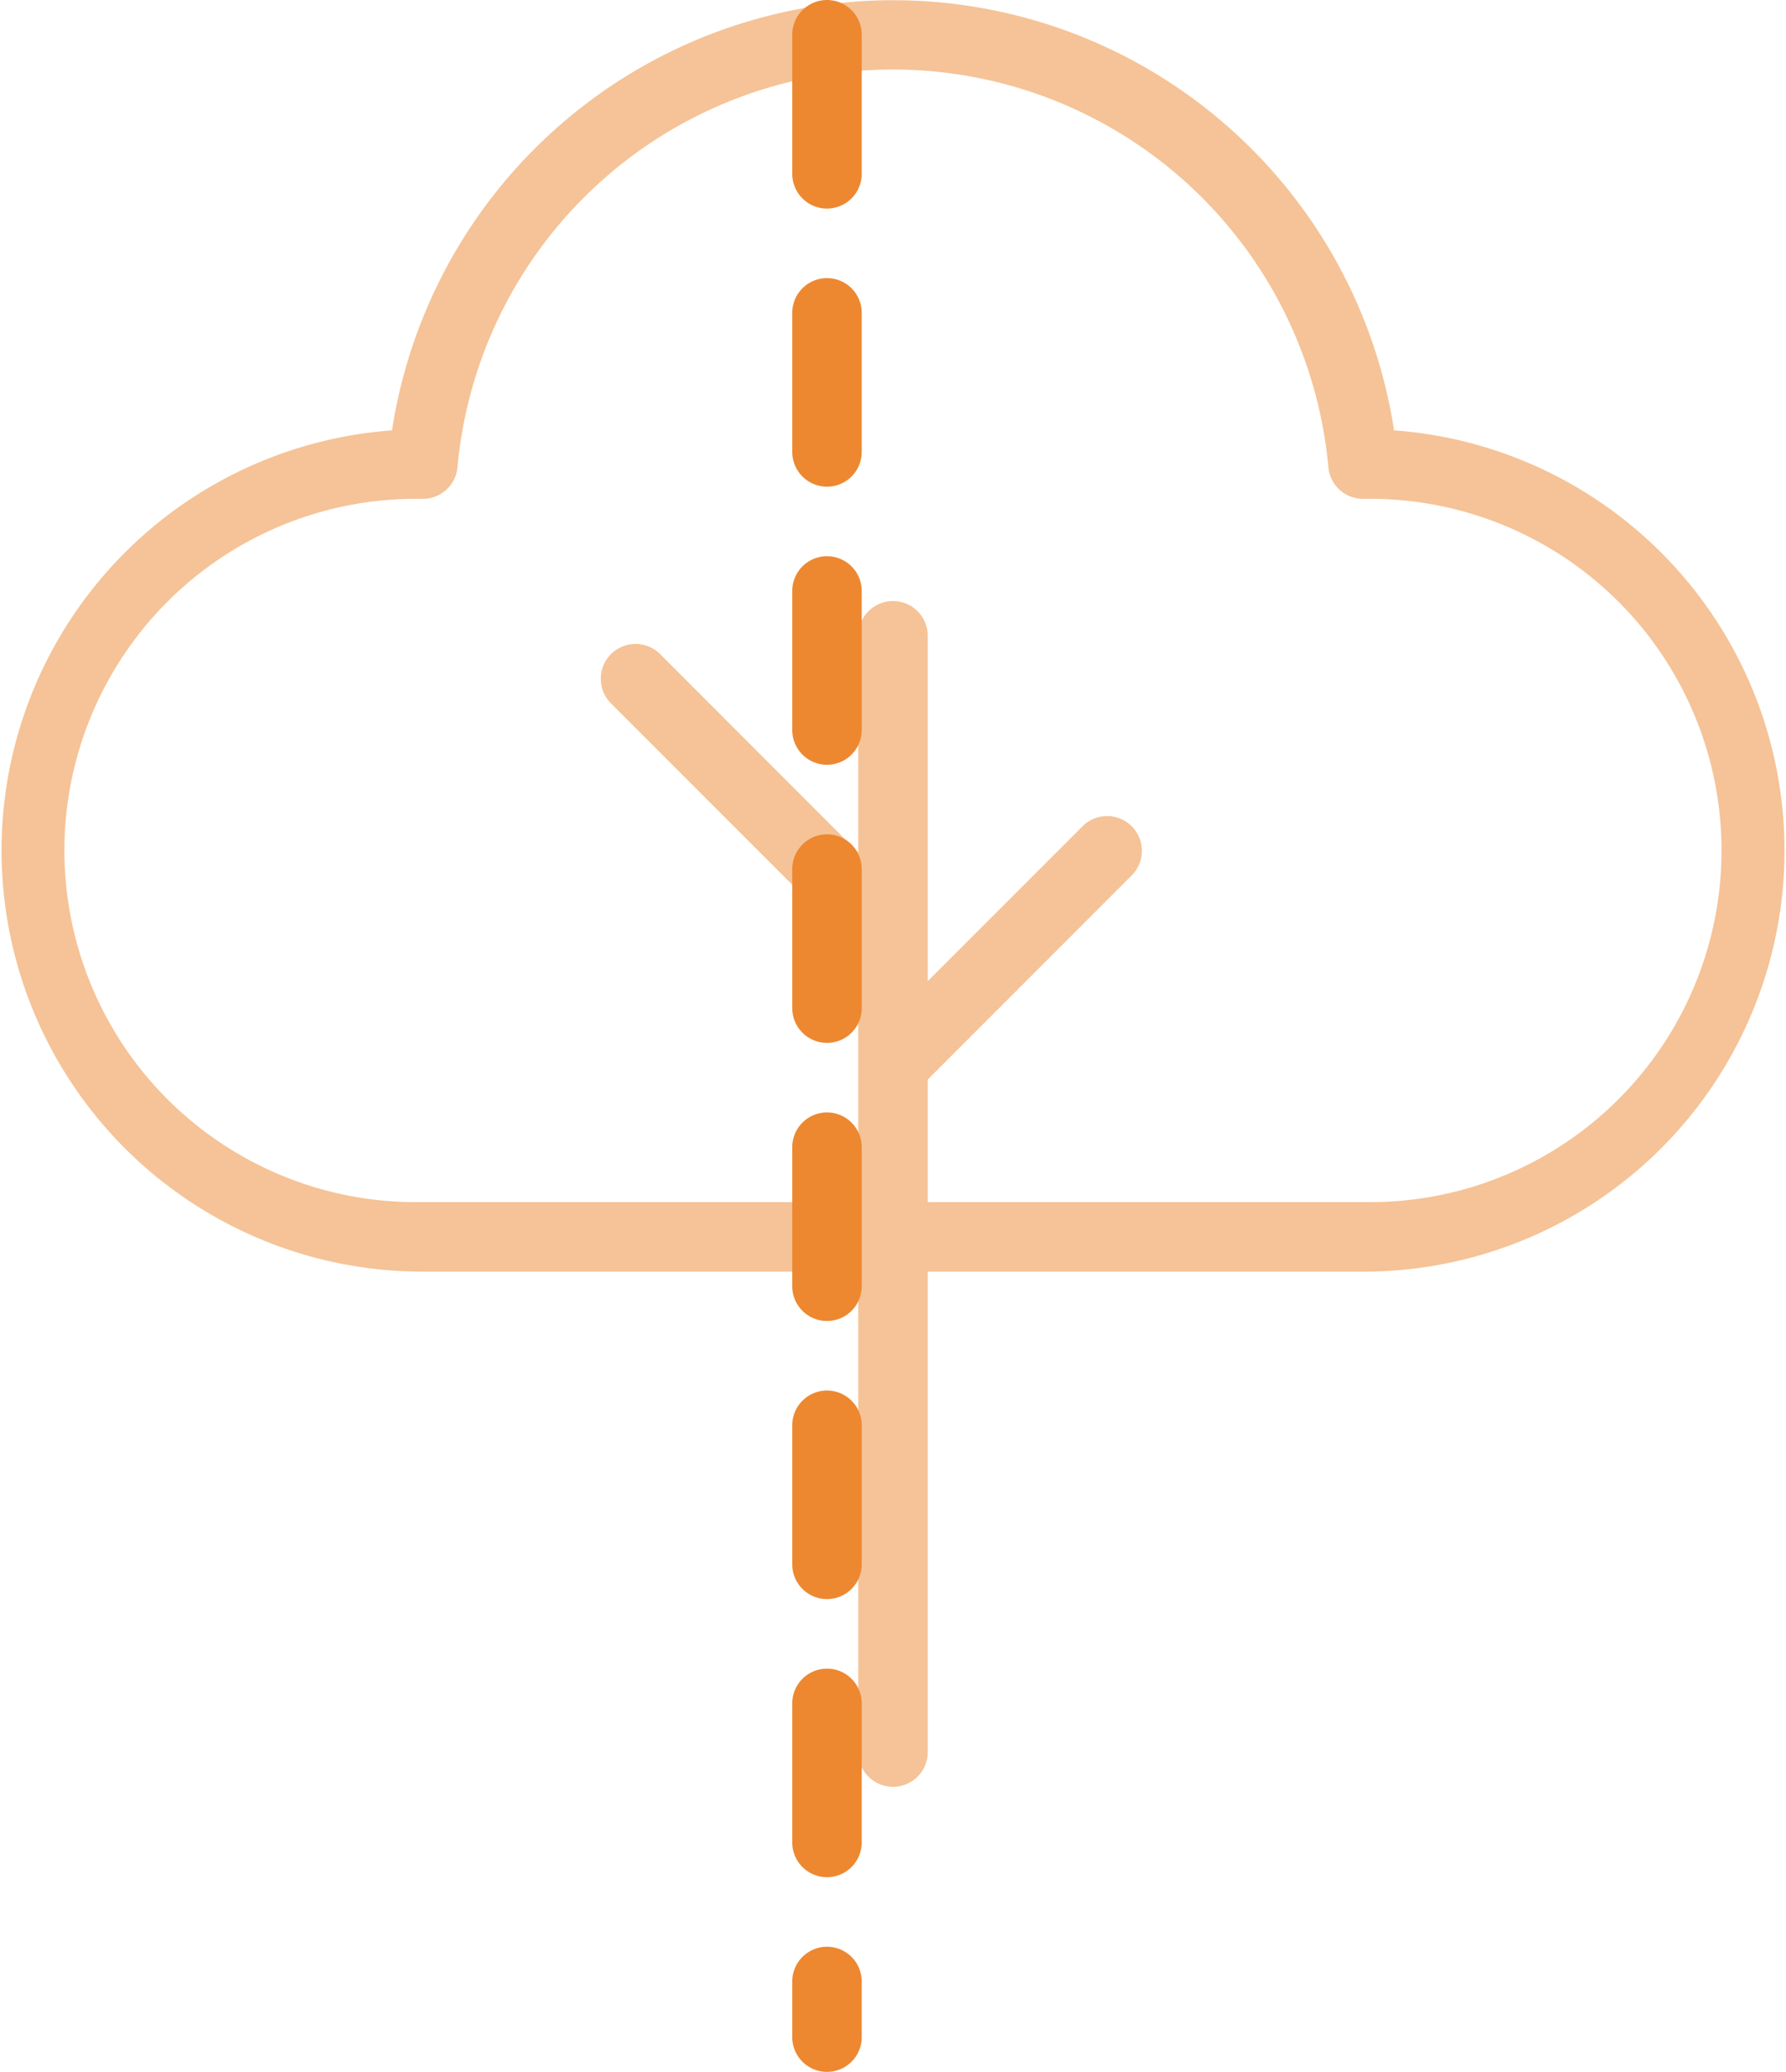 <svg id="Layer_1" data-name="Layer 1" xmlns="http://www.w3.org/2000/svg" viewBox="0 0 257 298"><defs><style>.cls-1{fill:#ed8830;fill-opacity:0.5;fill-rule:evenodd;}.cls-2{fill:none;stroke:#ed8830;stroke-linecap:round;stroke-width:10px;stroke-dasharray:20 20;}</style></defs><path class="cls-1" d="M128.5,10A62.93,62.93,0,0,0,65.83,67.2a5,5,0,0,1-5,4.55h-.27a50.58,50.58,0,1,0,0,101.15H123.5V136.75L87.91,101.16A5,5,0,1,1,95,94.09L123.5,122.6V91.45a5,5,0,1,1,10,0v43.22h0v6.45l22.34-22.34a5,5,0,0,1,7.07,7.07L133.5,155.27V172.9h62.93a50.58,50.58,0,1,0,0-101.15h-.28a5,5,0,0,1-5-4.55A62.93,62.93,0,0,0,128.5,10Zm-5,172.9V252a5,5,0,0,0,10,0V182.9h62.93a60.58,60.58,0,0,0,4.17-121,72.94,72.94,0,0,0-144.19,0,60.58,60.58,0,0,0,4.17,121Z"/><path class="cls-2" d="M119,5V293"/></svg>